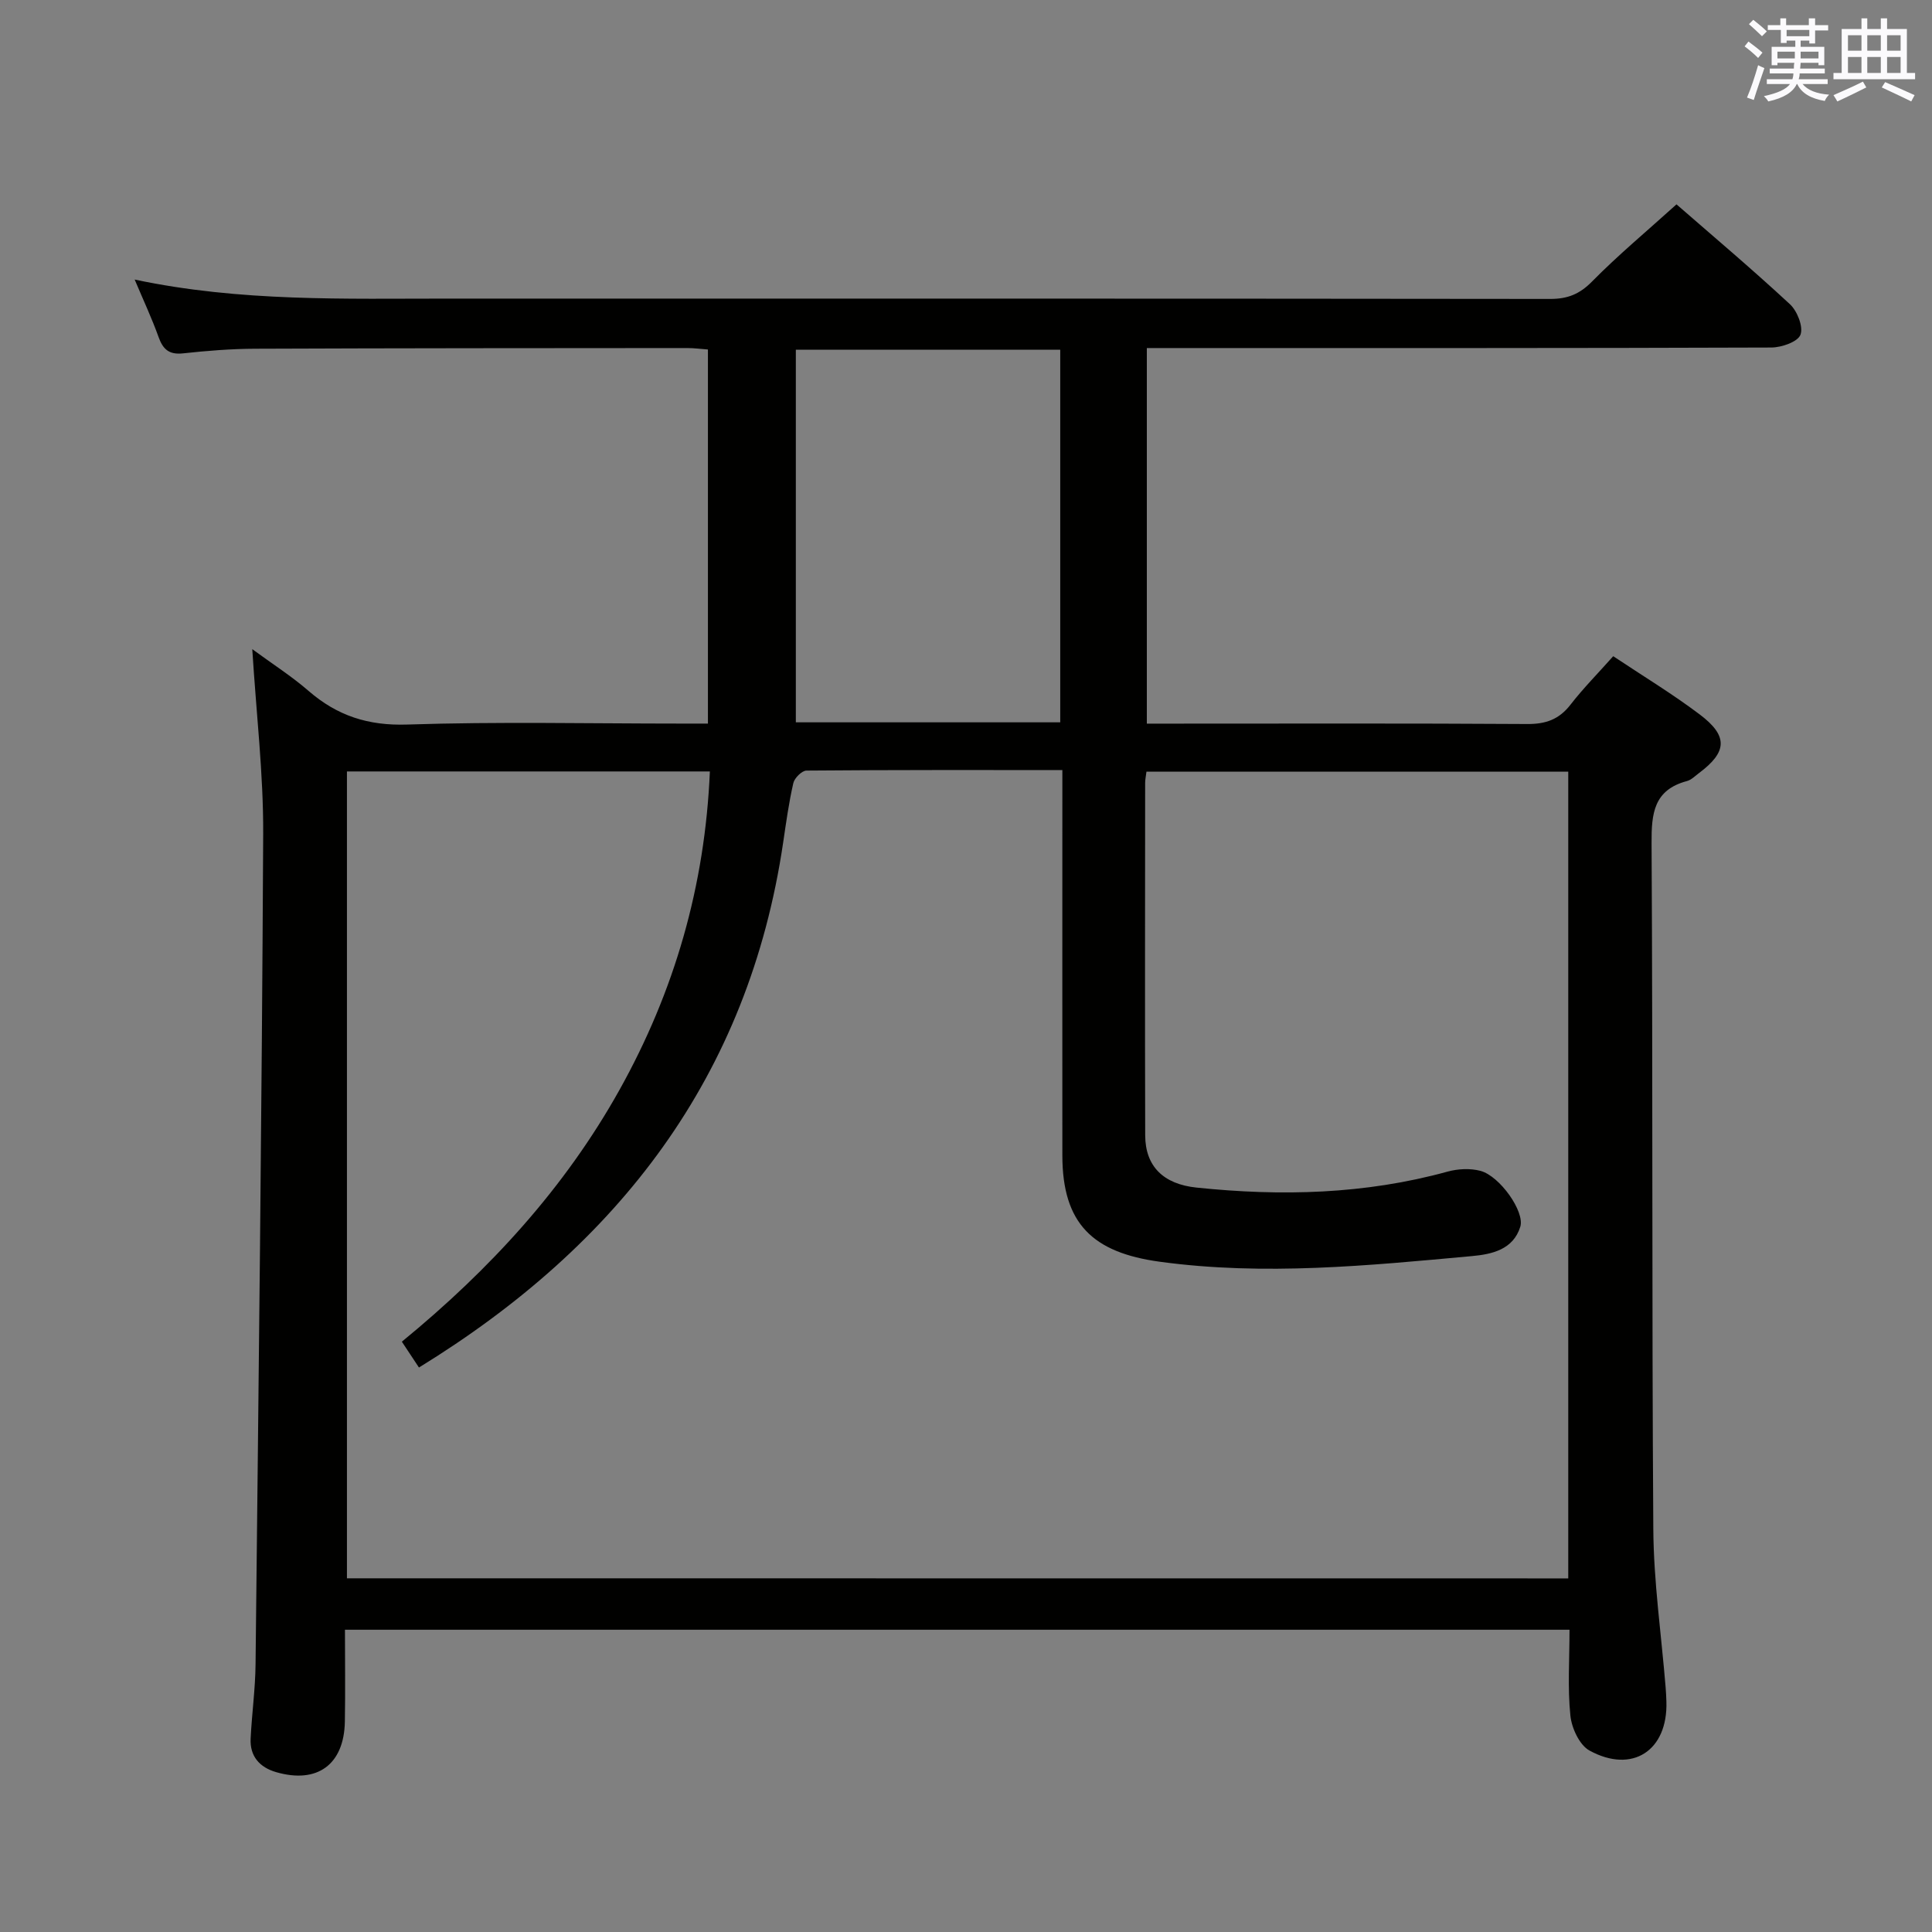 <svg enable-background="new 0 0 400 400" viewBox="0 0 400 400" xmlns="http://www.w3.org/2000/svg"><rect x="0" y="0" width="400" height="400" fill="#808080" stroke="none"/><path d="m347.1 42.31c7.29 6.35 15.55 13.32 23.47 20.66 1.53 1.41 2.82 4.68 2.2 6.33-.55 1.47-3.9 2.64-6.03 2.65-40.99.15-81.99.11-122.98.11-1.98 0-3.96 0-6.32 0v77.76h5.24c24.5 0 48.99-.08 73.49.08 3.85.03 6.61-.94 8.98-4 2.63-3.39 5.68-6.47 8.85-10.04 6.15 4.1 12.25 7.79 17.91 12.06 5.93 4.47 5.7 7.77-.17 12.15-.8.6-1.57 1.4-2.48 1.64-6.87 1.84-7.36 6.69-7.32 12.88.27 47.32.04 94.65.36 141.97.07 10.93 1.66 21.85 2.55 32.78.08.99.13 1.99.16 2.99.31 10.09-7.03 14.97-15.93 10.1-2.07-1.14-3.69-4.66-3.95-7.24-.59-5.75-.18-11.6-.18-17.77-84.54 0-168.73 0-253.53 0 0 6.43.09 12.73-.02 19.02-.16 8.88-5.69 12.94-14.24 10.46-3.38-.98-5.45-3.26-5.27-6.94.25-5.14.97-10.28 1.02-15.42.62-57.28 1.3-114.56 1.58-171.84.06-12.41-1.42-24.82-2.26-38.3 4.2 3.09 8.16 5.61 11.66 8.65 5.93 5.14 12.34 7.23 20.41 6.96 18.81-.62 37.65-.2 56.48-.2h5.79c0-25.94 0-51.5 0-77.45-1.4-.1-2.83-.3-4.27-.3-29.83.02-59.66.02-89.48.14-4.98.02-9.98.42-14.93.96-2.88.31-4.15-.83-5.06-3.38-1.38-3.85-3.12-7.57-4.95-11.9 21.92 4.64 43.54 3.93 65.13 3.94 75.99 0 151.98-.02 227.96.07 3.61 0 6.08-1 8.65-3.61 5.36-5.44 11.26-10.35 17.48-15.97zm-22.41 284.48c0-55.85 0-111.26 0-167.02-29.18 0-58.23 0-87.33 0-.12 1-.27 1.66-.27 2.31-.01 24.33-.06 48.65.01 72.98.02 6.41 3.76 10.11 10.65 10.82 17.5 1.82 34.85 1.4 51.95-3.31 2.15-.59 4.7-.72 6.83-.15 3.98 1.07 9.2 8.43 8.23 11.57-1.47 4.71-5.83 5.69-10 6.07-21.5 1.97-42.96 4.12-64.63 1.17-13.91-1.89-20.17-7.9-20.18-22-.02-24.66 0-49.32 0-73.98 0-1.77 0-3.54 0-5.82-18.07 0-35.53-.04-52.98.11-.95.01-2.48 1.54-2.72 2.59-.93 4.04-1.49 8.16-2.1 12.27-7.15 48.51-34.07 83.33-75.41 108.73-1.15-1.74-2.28-3.45-3.54-5.35 18.28-14.98 33.73-31.83 45.07-52.15 11.4-20.43 17.7-42.28 18.7-65.91-25.46 0-50.19 0-75.14 0v167.05c84.34.02 168.3.02 252.86.02zm-105.18-177.24c0-25.93 0-51.59 0-77.15-18.48 0-36.55 0-54.74 0v77.15z" fill="#010100"/><g fill="#fbfafc"><path d="m361.2 9.6.8-1c.9.7 1.9 1.4 2.9 2.3l-.9 1.1c-1-1-2-1.8-2.8-2.4zm.5 10.6c.9-2.1 1.6-4.3 2.3-6.7.4.2.8.4 1.3.6-.7 2.1-1.5 4.3-2.2 6.6zm.4-15.2.9-.9c1 .8 2 1.6 2.8 2.4l-1 1c-.9-.9-1.8-1.7-2.7-2.5zm12.5-1.2h1.2v1.4h2.7v1.1h-2.7v2.7h-1.2v-.6h-1.8v1.3h4.9v3.8h-1.2v-.5h-3.7c0 .4-.1.9-.1 1.2h5.1v1h-5.2c0 .5-.1.9-.2 1.2h6v1h-5.2c1.1 1.3 2.9 2 5.5 2.2-.4.4-.7.8-.9 1.3-2.9-.5-4.8-1.6-5.7-3.5h-.1c-.8 1.7-2.7 2.9-5.9 3.6-.2-.4-.6-.8-.9-1.1 2.8-.6 4.6-1.4 5.4-2.5h-4.8v-1h5.3c.1-.3.2-.7.2-1.2h-4.9v-1h5c0-.4 0-.8.1-1.2h-3.5v.5h-1.2v-3.8h4.9v-1.3h-1.8v.5h-1.2v-2.7h-2.7v-1h2.6v-1.4h1.2v1.4h4.7v-1.4zm-6.6 8.3h3.6c0-.4 0-.9 0-1.4h-3.6zm1.9-4.6h4.7v-1.3h-4.7zm6.6 3.2h-3.7v1.4h3.7z"/><path d="m385.3 3.8h1.3v2.2h2.8v-2.2h1.3v2.2h4.1v9.1h1.7v1.3h-16.9v-1.3h1.7v-9.1h4.1v-2.2zm.4 13.1.7 1.2c-1.8.9-3.8 1.9-6 2.9-.2-.4-.5-.8-.8-1.3 2.3-1 4.3-1.9 6.1-2.8zm-3.1-6.4h2.8v-3.2h-2.8zm0 4.6h2.8v-3.3h-2.8zm4-4.6h2.8v-3.2h-2.8zm0 4.6h2.8v-3.3h-2.8zm3.7 1.9c2.1.9 4.1 1.8 6.1 2.7l-.7 1.3c-2.2-1.1-4.2-2-6.1-2.9zm3.2-9.7h-2.8v3.2h2.8zm-2.8 7.8h2.8v-3.3h-2.8z"/></g></svg>